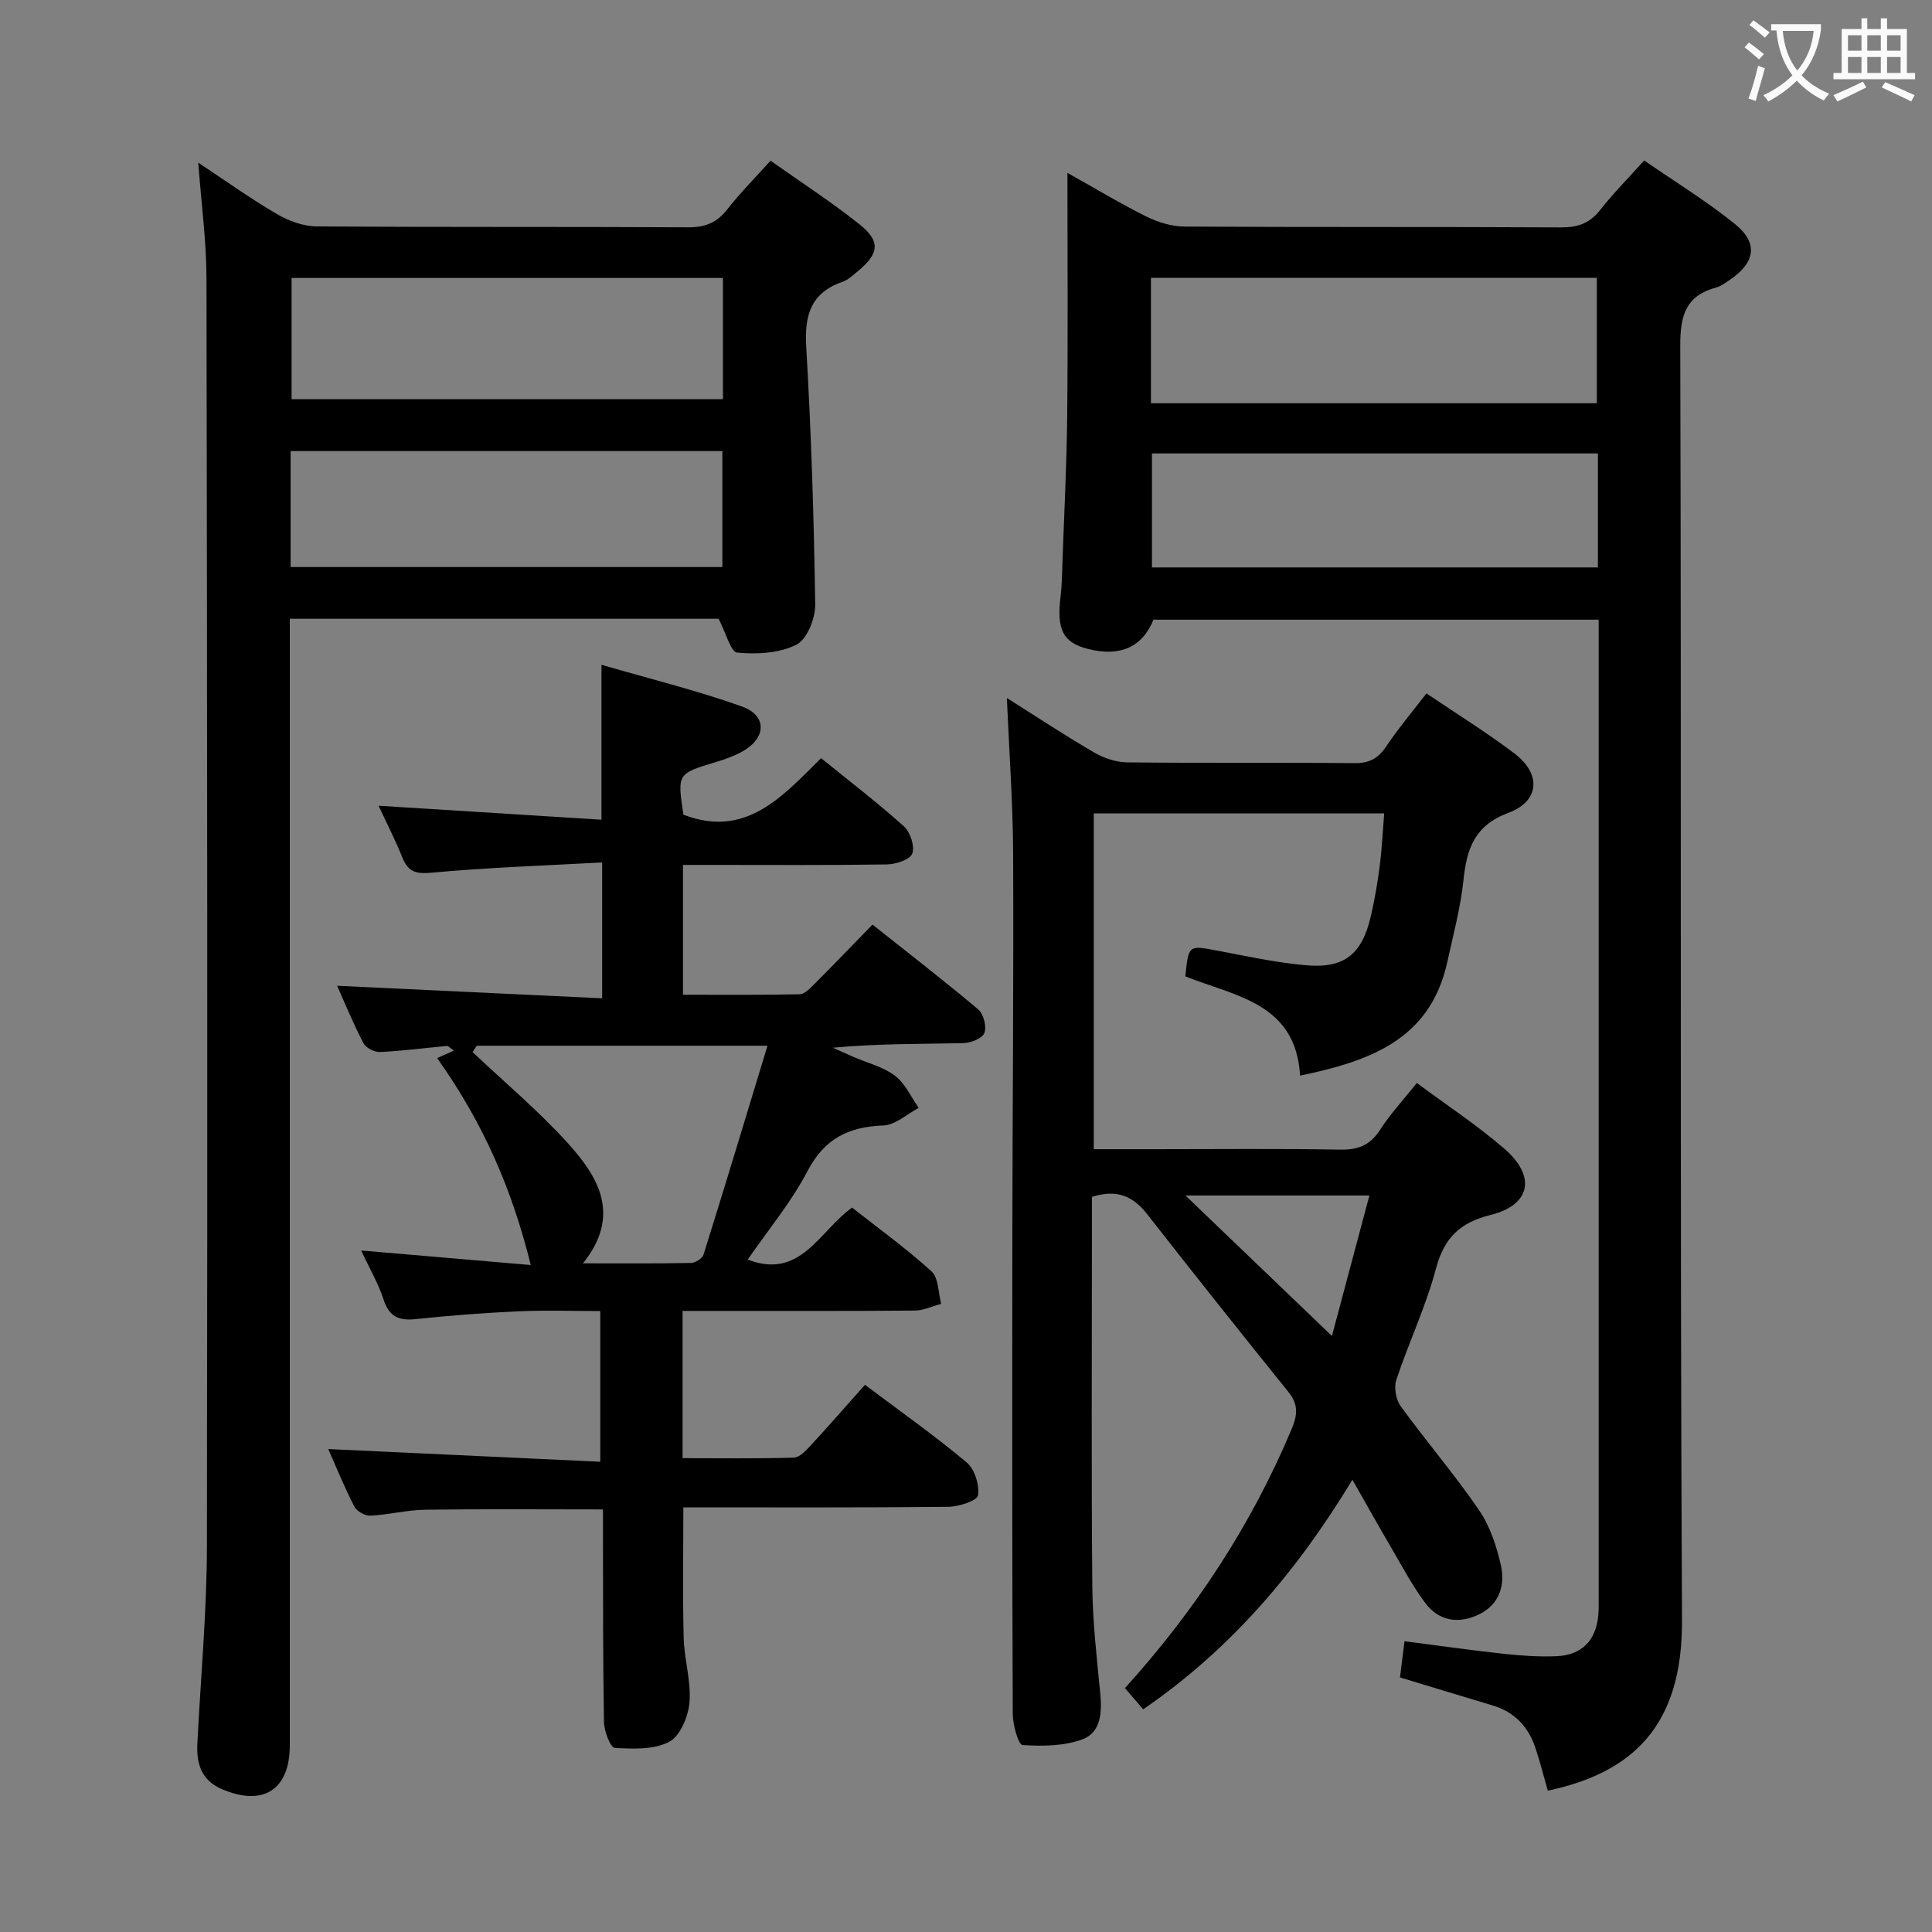 <svg enable-background="new 0 0 400 400" viewBox="0 0 400 400" xmlns="http://www.w3.org/2000/svg"><rect x="0" y="0" width="400" height="400" fill="#808080" stroke="none"/><g fill="#010000"><path d="m320.46 370.74c-.92-3.21-1.65-6.1-2.59-8.92-1.47-4.37-4.35-7.39-8.87-8.74-6.18-1.84-12.35-3.73-19.15-5.79.28-2.23.58-4.59.94-7.49 7.1.91 13.79 1.87 20.5 2.6 3.63.39 7.31.65 10.95.5 5.26-.21 8.21-3.28 8.67-8.47.1-1.16.08-2.33.08-3.5 0-66.15 0-132.29 0-198.44 0-1.3 0-2.6 0-4.19-30.97 0-61.56 0-92.18 0-2.3 5.68-6.91 7.75-13.58 6.05-5.14-1.32-6.48-3.96-5.66-10.76.3-2.47.33-4.98.41-7.48.35-9.97.87-19.94.97-29.92.17-16.5.05-32.99.05-50.4 5.74 3.21 10.91 6.34 16.3 9.02 2.41 1.2 5.27 2.08 7.93 2.1 25.99.15 51.98.03 77.97.17 3.48.02 5.94-.85 8.11-3.62 2.64-3.39 5.7-6.45 9.1-10.24 6.4 4.43 12.91 8.41 18.79 13.16 4.92 3.97 4.22 8.04-1.18 11.64-.83.55-1.66 1.22-2.59 1.47-6.34 1.68-7.57 5.69-7.55 12.05.26 87.97-.08 175.95.36 263.92.12 21.88-10.23 31.55-27.78 35.28zm-82.17-287.25h92.32c0-8.9 0-17.45 0-25.97-30.97 0-61.55 0-92.32 0zm92.54 10.39c-31.12 0-61.82 0-92.33 0v23.6h92.33c0-7.98 0-15.62 0-23.6z"/><path d="m148.78 128.11c-28.99 0-58.47 0-88.78 0v5.75 227.48c0 9.24-5.53 12.76-14.11 9.06-4.21-1.82-5.24-5.27-5.03-9.39.68-13.62 1.96-27.24 1.98-40.86.15-87.49.06-174.98-.09-262.47-.01-7.75-1.07-15.49-1.7-24 5.73 3.79 10.84 7.46 16.25 10.62 2.43 1.42 5.45 2.55 8.22 2.57 25.66.19 51.33.05 76.99.19 3.51.02 5.91-.97 8.06-3.71 2.65-3.39 5.71-6.46 8.96-10.08 6.27 4.44 12.53 8.49 18.34 13.11 4.47 3.55 4.18 6.05-.15 9.67-1.02.85-2.05 1.86-3.26 2.28-6.59 2.29-7.93 6.92-7.54 13.5 1.04 17.75 1.6 35.54 1.86 53.32.04 2.86-1.68 7.21-3.88 8.32-3.53 1.78-8.19 2.03-12.25 1.65-1.36-.1-2.36-4.11-3.87-7.01zm.9-70.56c-30.03 0-59.71 0-89.31 0v25.1h89.31c0-8.38 0-16.49 0-25.1zm-89.51 59.85h89.39c0-8.33 0-16.23 0-24.01-30.03 0-59.7 0-89.39 0z"/><path d="m226.07 247.8v9.47c0 23.67-.13 47.33.08 71 .07 7.46.92 14.93 1.65 22.37.39 3.93.11 8.05-3.67 9.46-3.81 1.42-8.3 1.46-12.43 1.19-.84-.05-2.01-4.17-2.02-6.42-.13-33.33-.12-66.67-.08-100 .03-26 .28-51.99.16-77.99-.05-10.59-.82-21.18-1.3-32.37 6.09 3.84 11.97 7.73 18.06 11.28 2.03 1.18 4.58 2.03 6.91 2.05 15.66.18 31.33.01 47 .16 3.02.03 4.88-.94 6.54-3.42 2.48-3.71 5.38-7.14 8.36-11.02 6.27 4.25 12.48 8.08 18.26 12.47 5.56 4.22 5.17 9.87-1.29 12.26-6.97 2.58-8.62 7.39-9.3 13.87-.6 5.75-2.13 11.41-3.37 17.07-3.55 16.13-16.19 20.48-30.46 23.47-.89-15.14-13.58-16.44-23.76-20.56.68-6.53.66-6.45 6.57-5.33 6.04 1.14 12.08 2.46 18.18 3.02 8.19.76 11.84-2.2 13.7-10.32.78-3.4 1.36-6.85 1.81-10.3.44-3.45.6-6.94.91-10.81-19.93 0-39.83 0-60.13 0v69.53h12.9c12.67 0 25.34-.14 38 .09 3.7.07 6.25-.82 8.32-4.02 2.14-3.32 4.87-6.27 7.67-9.78 6.22 4.62 12.47 8.73 18.09 13.58 6.68 5.76 5.5 11.68-2.84 13.75-6.4 1.59-9.61 4.78-11.31 11.17-2.08 7.82-5.62 15.24-8.18 22.95-.53 1.59-.1 4.11.9 5.47 5.27 7.26 11.14 14.1 16.2 21.49 2.28 3.32 3.65 7.49 4.55 11.47.92 4.11-.33 8.09-4.51 10.13-4.21 2.05-8.34 1.44-11.19-2.39-2.65-3.57-4.76-7.55-7.01-11.4-2.58-4.4-5.06-8.85-8.04-14.08-11.63 19.23-25.36 35.22-43.32 47.54-1.35-1.58-2.53-2.95-3.77-4.4 14.55-16.07 26.17-33.77 34.51-53.63 1.25-2.97 1.4-5.12-.67-7.68-9.81-12.18-19.55-24.41-29.18-36.73-2.88-3.71-6.19-5.35-11.5-3.66zm19.37-.28c10.28 9.86 19.89 19.08 30.32 29.08 2.72-10.17 5.19-19.46 7.76-29.08-13.09 0-25.11 0-38.08 0z"/><path d="m141.49 168.67c12.89 4.96 20.43-3.7 28.51-11.7 5.96 4.84 11.75 9.26 17.15 14.12 1.32 1.19 2.28 4.13 1.72 5.64-.46 1.25-3.4 2.21-5.25 2.24-12.16.19-24.32.1-36.49.1-1.8 0-3.61 0-5.73 0v26.88c7.99 0 16.07.08 24.15-.1 1.07-.02 2.22-1.29 3.13-2.19 3.88-3.88 7.69-7.84 11.96-12.23 7.48 5.94 14.82 11.6 21.89 17.56 1.11.94 1.78 3.58 1.27 4.89-.44 1.13-2.84 2.06-4.4 2.09-8.92.19-17.84.09-26.97.95 1.43.64 2.86 1.29 4.29 1.91 2.89 1.26 6.13 2.04 8.57 3.88 2.11 1.6 3.32 4.4 4.92 6.67-2.44 1.28-4.84 3.55-7.33 3.64-7.21.26-12.19 2.72-15.71 9.47-3.35 6.42-8.11 12.11-12.37 18.3 10.99 4.19 14.69-5.79 21.61-10.77 5.45 4.29 11.22 8.45 16.45 13.21 1.48 1.35 1.38 4.43 2.01 6.72-1.82.48-3.64 1.37-5.46 1.39-14.16.12-28.32.06-42.49.07-1.79 0-3.58 0-5.6 0v30.49c7.79 0 15.4.11 23-.11 1.19-.03 2.51-1.42 3.46-2.45 3.72-4.03 7.32-8.16 11.3-12.63 7.16 5.38 14.32 10.44 21.03 16.04 1.67 1.39 2.71 4.69 2.37 6.85-.18 1.12-3.99 2.35-6.18 2.37-18.14.19-36.29.11-54.82.11 0 9.19-.16 18.11.07 27.01.11 4.47 1.56 8.97 1.2 13.36-.24 2.92-1.92 6.97-4.19 8.17-3.16 1.66-7.49 1.48-11.28 1.26-.88-.05-2.2-3.44-2.23-5.31-.23-12.82-.18-25.65-.21-38.48 0-1.8 0-3.59 0-5.58-12.6 0-24.69-.11-36.79.06-3.79.05-7.56 1.05-11.36 1.23-1.11.05-2.83-.9-3.33-1.88-2.04-3.96-3.71-8.1-5.4-11.91 18.73.87 37.34 1.74 56.32 2.63 0-10.89 0-20.64 0-31.2-5.69 0-11.3-.2-16.88.05-7.13.32-14.25.87-21.35 1.62-3.49.37-5.5-.52-6.64-4.06-1.05-3.28-2.85-6.32-4.64-10.15 11.88 1.02 23.13 1.99 35.12 3.01-3.9-15.76-9.86-29.45-19.39-42.84 1.06-.47 2.2-.98 3.49-1.56-.93-.63-1.21-.98-1.45-.96-4.62.43-9.23 1.04-13.86 1.26-1.14.05-2.91-.84-3.42-1.81-2.07-3.94-3.75-8.09-5.47-11.91 18.29.87 36.39 1.73 54.88 2.6 0-9.68 0-18.38 0-28.13-11.95.66-23.7 1.04-35.39 2.13-3.36.31-4.83-.3-6.01-3.23-1.48-3.68-3.3-7.22-4.89-10.64 15.41.96 30.61 1.92 46.15 2.89 0-10.91 0-20.94 0-32.07 9.69 2.82 19.55 5.24 29.07 8.63 5.22 1.86 5.08 6.46.23 9.24-1.71.98-3.63 1.66-5.53 2.24-8.08 2.43-8.09 2.39-6.81 10.92zm17.41 47.84c-20.91 0-40.56 0-60.2 0-.29.44-.57.87-.86 1.31 6.63 6.27 13.68 12.17 19.78 18.92 6.3 6.97 11.05 14.88 3.08 24.82 8.13 0 15.25.06 22.37-.08.9-.02 2.34-.93 2.59-1.73 4.45-14.2 8.75-28.46 13.24-43.24z"/></g><path d="m362.1 8.8c1.1.8 2.1 1.6 3.1 2.4l-1 1.1c-1.3-1.1-2.3-2-3-2.5zm1.9 4.8c.5.2.9.4 1.4.5-.6 2.3-1.3 4.5-1.9 6.8l-1.5-.5c.8-2.1 1.4-4.3 2-6.8zm-1-9.4c1.3.9 2.4 1.8 3.4 2.5l-1 1.1c-1.4-1.2-2.4-2.1-3.2-2.6zm3.7 2.2v-1.4h10.3v1.2c-.5 3.6-1.8 6.8-4 9.4 1.5 1.6 3.4 2.8 5.7 3.8-.3.4-.7.8-1.1 1.4-2.3-1.1-4.1-2.5-5.6-4.1-1.6 1.6-3.6 3.1-5.9 4.3-.3-.5-.7-.9-1-1.3 2.4-1.1 4.4-2.5 6-4.1-1.9-2.5-3-5.6-3.3-9.3h-1.1zm8.8 0h-6.4c.3 3.3 1.3 6 3 8.2 2-2.3 3.1-5.1 3.4-8.2z" fill="#fbfafa"/><path d="m385.3 3.8h1.3v2.2h2.8v-2.2h1.3v2.2h4.1v9.1h1.7v1.3h-16.9v-1.3h1.7v-9.1h4.1v-2.2zm.4 13.1.7 1.2c-1.8.9-3.8 1.9-6 2.9-.2-.4-.5-.8-.8-1.3 2.3-1 4.3-1.9 6.1-2.8zm-3.1-6.4h2.8v-3.2h-2.8zm0 4.6h2.8v-3.3h-2.8zm4-4.6h2.8v-3.2h-2.8zm0 4.6h2.8v-3.3h-2.8zm3.7 1.9c2.1.9 4.1 1.8 6.1 2.7l-.7 1.3c-2.2-1.1-4.2-2-6.1-2.9zm3.2-9.7h-2.8v3.2h2.8zm-2.8 7.8h2.8v-3.3h-2.8z" fill="#fbfafa"/></svg>